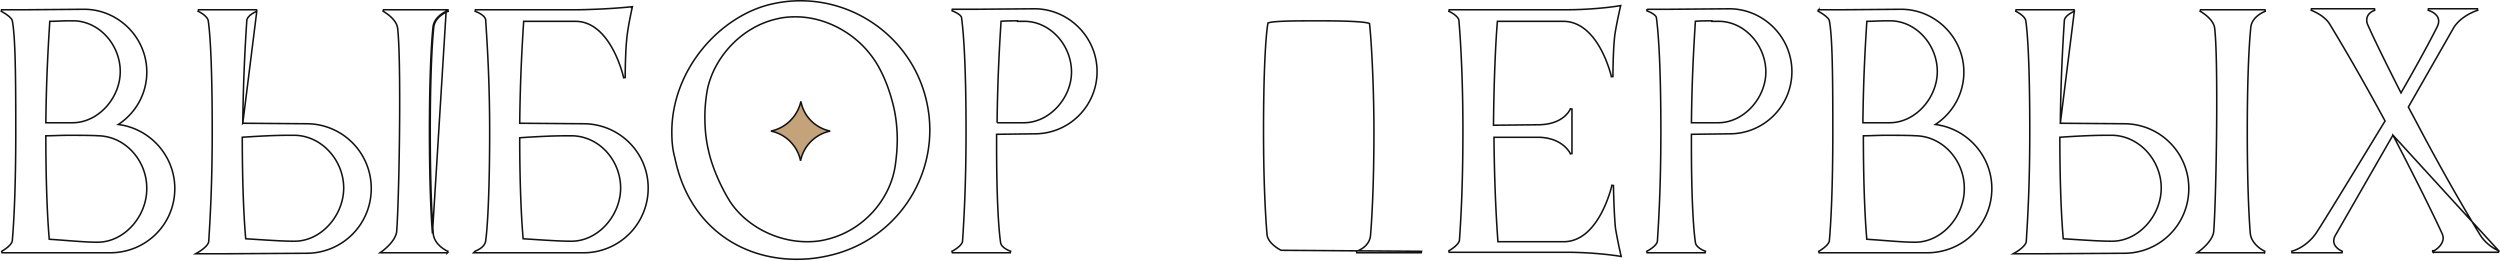 <svg width="1602" height="167" fill="none" xmlns="http://www.w3.org/2000/svg"><path d="m1 6.266-.232.943.004.002.013.007.054.029c.048.026.12.064.21.114a33.95 33.95 0 0 1 3.106 1.936c.869.612 1.743 1.303 2.434 2.008.7.715 1.158 1.39 1.289 1.97.95 4.92 1.51 13.286 1.831 25.096.32 11.804.4 27.013.4 45.592 0 37.44-1.279 59.842-2.238 70.402-.142.753-.6 1.547-1.259 2.335-.66.79-1.492 1.537-2.317 2.185a26.949 26.949 0 0 1-2.95 2.006l-.2.114-.05.029-.012.006-.003.002v.001l.24.937h69.19c23.013 0 41.501-18.156 41.501-41.18 0-20.918-15.796-38.424-36.187-41.022 10.996-7.251 18.249-19.524 18.249-33.613 0-22.058-18.162-40.22-40.22-40.22h-.004l-38.435.32H1Zm62.433 80.758.011.001c17.315.63 30.906 16.389 30.59 34.086v.009c0 17.392-14.24 34.095-31.533 34.095-5.7 0-12.922-.558-20.226-1.122-3.607-.278-7.233-.558-10.705-.773-.95-10.662-2.19-32.457-2.202-66.296 2.03-.01 4.182-.08 6.391-.15l.252-.009c2.483-.08 5.038-.16 7.591-.16 7.373 0 14.404 0 19.831.32ZM31.748 16.15l.153-2.479c1.936-.01 3.867-.085 5.755-.16l.118-.004c2.003-.079 3.955-.155 5.828-.155h4.155c16.347.634 29.3 15.75 29.3 32.493 0 16.746-13.914 32.813-30.572 32.813H29.373c.303-29.064 1.659-50.945 2.375-62.508ZM155.579 78.982c.306-29.291 1.68-51.555 2.392-63.09l.164-2.684c.07-.824.469-1.609 1.073-2.34.605-.732 1.395-1.382 2.194-1.928a18.515 18.515 0 0 1 3.082-1.684l.05-.02.012-.005.003-.001-8.97 71.752Zm0 0 40.816.316h.002a41.376 41.376 0 0 1 41.499 41.502 41.375 41.375 0 0 1-41.501 41.5l-53.491.321h-17.581l1.635-.934h.001l.003-.002.013-.008.053-.031.208-.125a28.215 28.215 0 0 0 3.058-2.15c.845-.689 1.686-1.473 2.33-2.29.649-.821 1.061-1.627 1.13-2.365.06-1.007.127-2.112.201-3.318.722-11.846 2.04-33.445 2.04-67.435 0-34.912-.961-59.856-2.556-70.71-.139-.756-.579-1.514-1.206-2.242-.627-.726-1.415-1.391-2.197-1.959a21.907 21.907 0 0 0-2.982-1.804l-.048-.024-.011-.005-.003-.001v-.001l.214-.951h37.157l.186.963-8.97 71.753ZM285.883 7.266c-2.449 1.166-7.95 4.43-8.447 10.39-1.281 12.493-2.242 35.556-2.242 66.307 0 32.032.961 53.814 1.922 65.665l8.767-142.362Zm0 0h1.163v-.5l-.169-.471h-.003l-.006.003-.022.008a10.861 10.861 0 0 0-.379.15l-.584.81Zm.842 154.714.197-.958.001-.001h-.001v-.001l-.004-.001-.016-.007a17.196 17.196 0 0 1-1.34-.692 20.745 20.745 0 0 1-3.079-2.145c-2.272-1.919-4.564-4.77-4.869-8.586v-.001c-.959-11.834-1.92-33.601-1.92-65.625 0-30.746.961-53.789 2.239-66.256l.001-.01c.304-3.643 2.582-6.25 4.849-7.97a19.257 19.257 0 0 1 4.068-2.347 11.052 11.052 0 0 1 .343-.136l.016-.006.003-.001h.001v-.002l-.168-.97h-41.321l-.236.94-.001.001h.001l.004.003.017.01.071.039a24.334 24.334 0 0 1 1.282.783 27.713 27.713 0 0 1 3.096 2.343c2.298 2.021 4.576 4.794 4.877 7.96l.001.006c.958 8.938 1.278 26.847 1.278 47.034 0 32.666-.961 70.122-1.92 82.92-.305 3.184-2.6 6.359-4.909 8.788a36.594 36.594 0 0 1-4.119 3.702c-.121.093-.216.163-.279.21l-.072.053-.018.013-.004.003h-.001l-1.27.907h43.202Zm-129.27-8.981c-.95-10.649-2.19-31.824-2.201-65.046 9.204-.63 20.482-1.248 28.969-1.248H189.339c17.312.635 30.9 16.395 30.9 33.774 0 17.392-14.238 34.095-31.532 34.095-6.764 0-15.886-.59-24.612-1.153-2.256-.146-4.485-.29-6.64-.422ZM404.603 4.844l-.056-.497h-.003l-.007.001-.03.003-.121.014c-.108.011-.268.029-.48.05-.424.045-1.053.109-1.872.186-1.639.155-4.037.365-7.077.585-6.077.44-14.715.92-24.952 1.08h-65.342l-.165.971v.001l.003.001.012.004.05.018.196.075a19.94 19.94 0 0 1 2.932 1.422c.82.487 1.641 1.072 2.291 1.736.643.658 1.089 1.362 1.231 2.098.079 1.345.178 2.913.29 4.693.796 12.668 2.27 36.11 2.27 66.678 0 36.838-1.282 61.47-2.558 70.4v.004c-.293 2.195-1.834 3.769-3.43 4.859a16.8 16.8 0 0 1-2.192 1.243c-.213.102-.4.188-.563.264a12.122 12.122 0 0 0-.475.226h-.001c-.052.028-.163.086-.244.168l-.854.853H373.853a41.374 41.374 0 0 0 41.5-41.5c0-22.7-18.483-41.18-41.499-41.181h-.001l-40.817-.317c.304-29.386 1.662-51.309 2.377-62.866l.151-2.444h33.163c11.398 0 19.118 8.9 24.025 17.996 2.444 4.53 4.165 9.065 5.275 12.47a78.344 78.344 0 0 1 1.219 4.11c.131.495.227.884.291 1.148l.071.3.017.076.004.018.001.005.297-.065-.297.066.989-.107h-.5.5v-.196l.002-.565a397.746 397.746 0 0 1 .158-9.115c.16-5.564.48-12.35 1.117-17.288v-.002c.478-3.826 1.277-8.217 1.957-11.656a264.913 264.913 0 0 1 1.14-5.474l.073-.327.019-.084.004-.021.002-.005v-.002l-.488-.11Zm0 0-.056-.497.699-.08-.155.687-.488-.11ZM335.233 153c-.951-10.649-2.19-31.819-2.202-64.726 9.205-.63 20.483-1.249 28.969-1.249H367.116c17.312.635 30.581 16.075 30.581 33.455 0 17.392-14.239 34.094-31.532 34.094-6.66 0-15.414-.571-23.93-1.127-2.369-.155-4.72-.308-7.002-.447ZM453.912 96.032l-.003-.013c-1.59-6.679-2.229-14.006-2.229-21.025 0-6.37.637-12.104 1.593-17.524 4.13-20.318 21.607-40.331 44.781-45.41l.007-.002.007-.002c3.791-.948 7.911-1.267 11.731-1.267 19.048 0 37.166 10.165 47.972 24.15l.004.005c7.303 9.208 12.405 22.26 15.279 35.35 1.273 6.048 1.91 13.06 1.91 19.114 0 6.055-.637 12.116-1.276 16.587-3.174 21.901-20.642 42.231-44.779 47.63l-.012.003c-3.791.948-7.911 1.266-11.731 1.266-20.335 0-39.712-10.808-49.548-26.034-4.785-7.657-11.16-20.733-13.706-32.828Zm41.366-93.599C462.063 9.53 430.5 44 430.5 84.603c0 5.141.321 10.632 1.935 16.454 8.704 42.838 41.27 65.088 78.005 65.088 6.76 0 13.203-.645 20.288-2.255 38.671-8.38 65.096-42.54 65.096-80.568 0-5.8-.644-11.923-1.933-17.725C585.511 26.923 551.028.5 513.002.5a80.75 80.75 0 0 0-17.724 1.933ZM610.249 5.945l-.173.969h.001l.002.002.012.004.048.018a17.632 17.632 0 0 1 .867.356c.565.246 1.319.599 2.08 1.028.765.431 1.518.93 2.093 1.463.587.544.922 1.063.98 1.527l.001.007c1.597 11.495 2.878 35.49 2.878 72.644 0 35.358-1.426 57.878-2.124 68.912l-.115 1.817c-.143.747-.597 1.518-1.252 2.271-.658.759-1.487 1.465-2.311 2.073a25.194 25.194 0 0 1-3.144 1.963l-.051.026-.012.007-.003.001h-.001l.001.001.223.946h37.157l.165-.971v-.001l-.002-.001-.012-.004-.05-.018a16.146 16.146 0 0 1-.903-.372 17.105 17.105 0 0 1-2.173-1.157c-.797-.505-1.584-1.115-2.186-1.815-.602-.7-.999-1.465-1.067-2.288l-.002-.018-.002-.017c-1.275-8.287-2.557-29.074-2.557-61.745v-7.515l24.485-.314h.003c22.057-.001 39.896-17.842 39.896-39.9 0-22.057-18.161-40.219-40.219-40.219h-.005l-38.114.32H610.249Zm28.694 72.713c.305-28.977 1.677-51.206 2.389-62.744l.141-2.28c3.25-.27 7.009-.282 10.559-.282v.32h5.295c16.347.635 29.299 15.75 29.299 32.493 0 16.423-13.911 32.493-30.571 32.493h-17.112ZM910.926 161.031l-.217.949h-41.321l-.135-.979v-.002l.003-.001.014-.004.06-.018a13.301 13.301 0 0 0 1.132-.426c.747-.32 1.756-.824 2.802-1.561 2.089-1.47 4.3-3.842 4.917-7.501.959-11.522 2.238-33.604 2.238-67.525 0-30.724-1.88-61.429-2.846-68.883-.231-.113-.602-.238-1.133-.361-.672-.157-1.541-.298-2.578-.425-2.074-.253-4.782-.442-7.86-.582-6.155-.28-13.753-.36-20.638-.36-7.37 0-15.129 0-21.325.2-3.099.1-5.797.25-7.856.472-1.029.112-1.889.241-2.553.389-.532.118-.899.24-1.126.352-1.887 10.996-2.837 38.644-2.837 68.878 0 33.296 1.281 55.062 2.241 66.58.301 2.998 2.49 5.529 4.704 7.348a24.947 24.947 0 0 0 3.949 2.636c.116.061.206.108.266.138l.069.034.016.008.004.002 90.01.642Zm0 0v-.001.001ZM779.252 6.609ZM1037.88 4.203l-.09-.492-.01.001-.03.006-.13.02c-.11.02-.27.047-.49.081-.44.07-1.1.17-1.94.29-1.69.239-4.16.558-7.25.878-6.2.64-14.91 1.279-24.98 1.279h-74.313l-.205.955.001.001.002.001.012.006.051.023a19.957 19.957 0 0 1 .909.46c.593.319 1.386.779 2.185 1.344.802.567 1.595 1.23 2.204 1.951.611.725 1.003 1.47 1.07 2.21.96 11.198 2.561 35.847 2.561 70.426 0 37.99-1.54 60.276-2.203 69.88l-.036.527c-.144.751-.601 1.544-1.259 2.33-.66.79-1.492 1.536-2.317 2.185a27.145 27.145 0 0 1-2.951 2.005l-.198.115-.051.028-.012.007-.003.002h-.001.001l.24.938h74.633c10.07 0 18.78.639 24.98 1.279 3.09.319 5.56.639 7.25.878.84.12 1.5.22 1.94.29.22.034.38.062.49.08l.13.021.03.006.01.001.75.13-.18-.736-.48.114.48-.114v-.027l-.02-.082c-.02-.072-.04-.179-.07-.317-.07-.278-.16-.684-.28-1.196-.23-1.025-.55-2.474-.91-4.174-.71-3.396-1.59-7.784-2.23-11.772-.48-4.787-.8-11.571-1-17.171-.1-2.8-.17-5.301-.21-7.102-.03-.9-.04-1.625-.05-2.125-.01-.25-.01-.444-.01-.575l-.01-.149v-.05l-.5.009.5-.009-.99-.099.42.092-.42-.092v.024l-.02.075c-.01.067-.04.167-.07.298-.06.261-.16.647-.29 1.138-.26.983-.66 2.389-1.21 4.078-1.11 3.38-2.82 7.886-5.25 12.396-4.86 9.056-12.5 17.957-23.74 18.115h-42.455l-.031-.448c-.674-9.728-2.174-31.401-2.494-66.46h29.275c7.726.318 12.661 2.995 15.665 5.566a18.508 18.508 0 0 1 3.17 3.496c.32.47.55.859.69 1.127.08.134.13.237.16.306.02.035.03.06.04.077l.01.017v.003l.96-.2v-28.51l-.97-.174v-.001.002l-.01.017a.316.316 0 0 0-.03.075c-.03.068-.08.17-.14.303-.13.265-.34.65-.64 1.115-.59.931-1.56 2.184-3.04 3.449-2.954 2.524-7.966 5.127-16.183 5.286h-.001l-29.276.314c.324-31.956 1.567-55.56 2.516-66.582h42.144c11.4 0 19.12 8.747 24.03 17.679 2.44 4.45 4.16 8.904 5.27 12.249.56 1.671.96 3.063 1.22 4.037.13.486.23.868.29 1.127.03.13.06.229.07.295l.02.074v.023l.23-.05-.23.05.99-.108h-.5.5v-.76c.01-.492.01-1.205.02-2.092.02-1.775.06-4.244.14-7.023.16-5.562.48-12.343 1.12-17.28.64-3.99 1.51-8.383 2.23-11.78.36-1.7.68-3.15.91-4.174.12-.512.21-.918.28-1.196.03-.138.05-.245.07-.317l.02-.082V4.317l-.48-.114Zm0 0-.09-.492.75-.13-.18.736-.48-.114ZM1055.49 5.945l-.17.969v.002l.02.004.04.018c.05.016.11.041.19.073.16.065.4.16.68.283.57.246 1.32.599 2.08 1.028.77.431 1.52.93 2.09 1.463.59.544.93 1.063.98 1.527l.01.007c1.59 11.495 2.87 35.49 2.87 72.644 0 35.358-1.42 57.878-2.12 68.912-.04.645-.08 1.25-.12 1.817-.14.747-.59 1.518-1.25 2.271-.66.759-1.49 1.465-2.31 2.073a24.755 24.755 0 0 1-2.95 1.859c-.08.046-.15.081-.19.104l-.05.026-.02.007v.002l.22.946h37.16l.17-.971v-.001l-.01-.001-.01-.004-.05-.018c-.04-.016-.11-.041-.19-.074-.17-.066-.42-.166-.71-.298-.59-.263-1.38-.653-2.17-1.157-.8-.505-1.59-1.115-2.19-1.815-.6-.7-1-1.465-1.07-2.288v-.035c-1.28-8.287-2.56-29.074-2.56-61.745v-7.515l24.49-.314c22.06-.001 39.9-17.842 39.9-39.9 0-22.057-18.17-40.219-40.22-40.219h-.01l-38.11.32h-14.42Zm28.38 72.713c.3-28.977 1.68-51.206 2.39-62.744.05-.814.09-1.575.14-2.28 3.25-.27 7.01-.282 10.56-.282v.32h5.29c16.35.635 29.3 15.75 29.3 32.493 0 16.423-13.91 32.493-30.57 32.493h-17.11ZM1165.36 6.266l-.23.943.01.002.01.007.05.029c.05.026.12.064.21.114.19.1.45.247.76.432.64.37 1.48.894 2.35 1.504.87.612 1.74 1.303 2.43 2.008.7.715 1.16 1.39 1.29 1.97.95 4.92 1.51 13.286 1.83 25.096.32 11.804.4 27.013.4 45.592 0 37.44-1.28 59.842-2.23 70.402-.15.753-.6 1.547-1.26 2.335-.66.79-1.5 1.537-2.32 2.185a26.477 26.477 0 0 1-2.95 2.006c-.09.05-.15.088-.2.114l-.05.029-.01.006-.01.002v.001l.24.937h69.19c23.02 0 41.5-18.156 41.5-41.18 0-20.918-15.79-38.424-36.18-41.022 10.99-7.251 18.25-19.524 18.25-33.613 0-22.058-18.16-40.22-40.22-40.22h-.01l-38.43.32h-14.42Zm62.76 80.758.01.001c17.31.63 30.9 16.389 30.59 34.086v.009c0 17.392-14.24 34.095-31.53 34.095-5.7 0-12.93-.558-20.23-1.122-3.61-.278-7.23-.558-10.71-.773-.95-10.662-2.19-32.457-2.2-66.296 2.03-.01 4.18-.08 6.39-.15l.26-.009c2.48-.08 5.03-.16 7.59-.16 7.37 0 14.4 0 19.83.32Zm-32.01-70.874c.06-.888.11-1.714.16-2.479 1.93-.01 3.86-.085 5.75-.16l.12-.004c2-.079 3.95-.155 5.83-.155h4.15c16.35.634 29.3 15.75 29.3 32.493 0 16.746-13.91 32.813-30.57 32.813h-17.11c.3-29.064 1.66-50.945 2.37-62.508ZM1320.26 78.982c.31-29.291 1.68-51.555 2.4-63.09.06-.972.11-1.867.16-2.684.07-.824.47-1.609 1.07-2.34.61-.732 1.4-1.382 2.2-1.928a18.096 18.096 0 0 1 2.88-1.6c.09-.037.15-.065.2-.084l.05-.02.01-.005V7.23l-8.97 71.752Zm0 0 40.82.316a41.375 41.375 0 0 1 41.5 41.502c0 23.018-18.48 41.5-41.5 41.5l-53.49.321h-17.58l1.63-.934.01-.002.01-.008.05-.031a23.731 23.731 0 0 0 .96-.599c.63-.409 1.46-.99 2.31-1.676.84-.689 1.68-1.473 2.33-2.29.65-.821 1.06-1.627 1.13-2.365.06-1.008.13-2.114.2-3.322.72-11.846 2.04-33.444 2.04-67.431 0-34.912-.96-59.856-2.56-70.71-.14-.756-.58-1.514-1.2-2.242-.63-.726-1.42-1.391-2.2-1.959a21.665 21.665 0 0 0-2.79-1.71c-.09-.042-.15-.073-.19-.094l-.05-.024-.01-.005v-.002l.21-.951h37.16l.18.963-8.97 71.753Zm130.83 82.998.2-.956v-.002l-.02-.008a.692.692 0 0 0-.06-.031c-.06-.028-.15-.071-.27-.13-.23-.116-.56-.293-.96-.53-.81-.474-1.9-1.188-3.01-2.145-2.23-1.918-4.53-4.774-4.99-8.6-.96-11.836-1.92-33.6-1.92-65.615 0-30.746.96-53.789 2.24-66.256v-.01c.3-3.643 2.58-6.25 4.85-7.97a19.292 19.292 0 0 1 3.07-1.893c.41-.204.76-.355 1-.454.11-.05.21-.086.27-.11.03-.012.05-.02.07-.026l.01-.006.01-.001v-.002l-.17-.97h-41.32l-.24.94v.001l.01.003.01.01c.02.008.04.021.08.039l.27.159c.24.14.59.35 1.01.623a28.38 28.38 0 0 1 3.09 2.344c2.3 2.021 4.58 4.794 4.88 7.96v.006c.96 8.938 1.28 26.847 1.28 47.034 0 32.666-.96 70.122-1.92 82.92-.31 3.184-2.6 6.359-4.91 8.788a35.997 35.997 0 0 1-4.27 3.819c-.05.037-.09.068-.13.093-.01.011-.03.02-.04.029a.21.21 0 0 1-.03.024l-.02.013v.003l-1.27.907h43.2Zm-128.95-8.981c-.95-10.649-2.19-31.824-2.2-65.046 9.2-.63 20.48-1.248 28.97-1.248H1354.02c17.32.635 30.9 16.395 30.9 33.774 0 17.392-14.23 34.095-31.53 34.095-6.76 0-15.88-.59-24.61-1.153-2.26-.146-4.49-.29-6.64-.422ZM1533.39 86.605c15.14 29.042 25.88 50.836 31.59 63.208.32.967.6 1.841.6 2.699 0 2.517-1.56 4.716-3.2 6.24-.81.755-1.62 1.322-2.22 1.657-.2.116-.37.198-.5.251h-.8v.5c0 .14.05.3.18.42a.62.62 0 0 0 .34.145c.15.018.3-.018.41-.05.01-.005.03-.01.05-.015H1601l.17-.967.01-.001-67.79-74.087Zm0 0-36.7 63.913-.01.008c-.92 1.534-1.21 2.727-1.21 3.907 0 2.185 1.31 3.818 2.7 4.936.69.556 1.38.969 1.9 1.244a10.03 10.03 0 0 0 .8.379l.04.018.01.004v.002l-.18.964h-32.03l-.12-.984v-.003h.01l.01-.005c.02-.004.05-.01.08-.019a16.98 16.98 0 0 0 1.45-.468c.98-.363 2.37-.952 3.97-1.858 3.18-1.811 7.2-4.883 10.51-9.928 4.16-6.4 14.81-23.768 24.58-39.787 3.61-5.91 7.09-11.638 10.09-16.561 4.7-7.727 8.2-13.473 9.06-14.832-16.9-31.228-29.33-51.953-35.72-62.493-1.86-2.786-4.75-4.899-7.2-6.322a32.408 32.408 0 0 0-3.12-1.598c-.4-.177-.72-.31-.94-.397a7.7 7.7 0 0 0-.26-.099c-.02-.01-.05-.018-.06-.023l-.02-.006v-.002l.17-.97h40.36l.14.978v.002l-.01.002-.04.013c-.03.011-.09.03-.15.054-.14.05-.34.128-.59.237a9.21 9.21 0 0 0-1.77 1.053c-1.28.98-2.53 2.53-2.53 4.888 0 1.195.3 2.4.91 3.62l.01.01v.01c3.79 8.522 10.7 22.66 21.03 43.037 11.91-20.7 19.44-34.838 23.23-42.416.61-1.22.91-2.425.91-3.62 0-2.477-1.59-4.187-3.3-5.309-.84-.557-1.69-.953-2.33-1.21a11.497 11.497 0 0 0-.98-.347l-.05-.015-.01-.004h-.01v-.002l.13-.981h31.4l.14.98h-.01v.002l-.02.005c-.02.006-.04.014-.08.025-.07.022-.18.056-.31.102-.28.092-.68.233-1.18.428-1 .389-2.39.99-3.95 1.84-3.12 1.698-6.88 4.369-9.54 8.274l-29.33 51.315c2.52 4.723 5.05 9.458 7.88 14.812 16.33 30.741 30.1 54.115 37.78 66.599l.01.005c2.35 3.926 5.42 6.6 7.9 8.293 1.24.846 2.33 1.445 3.11 1.832a15.913 15.913 0 0 0 1.15.525c.03.011.05.018.06.023l.01.006.01.001-67.79-74.087Z" stroke="#121212"/><path d="M513 103.031A24.44 24.44 0 0 0 493.97 84c9.577-1.957 17.104-9.462 19.247-19.03 1.771 9.573 9.25 17.073 18.814 19.03A24.441 24.441 0 0 0 513 103.03Z" fill="#C4A27A" stroke="#121212"/></svg>